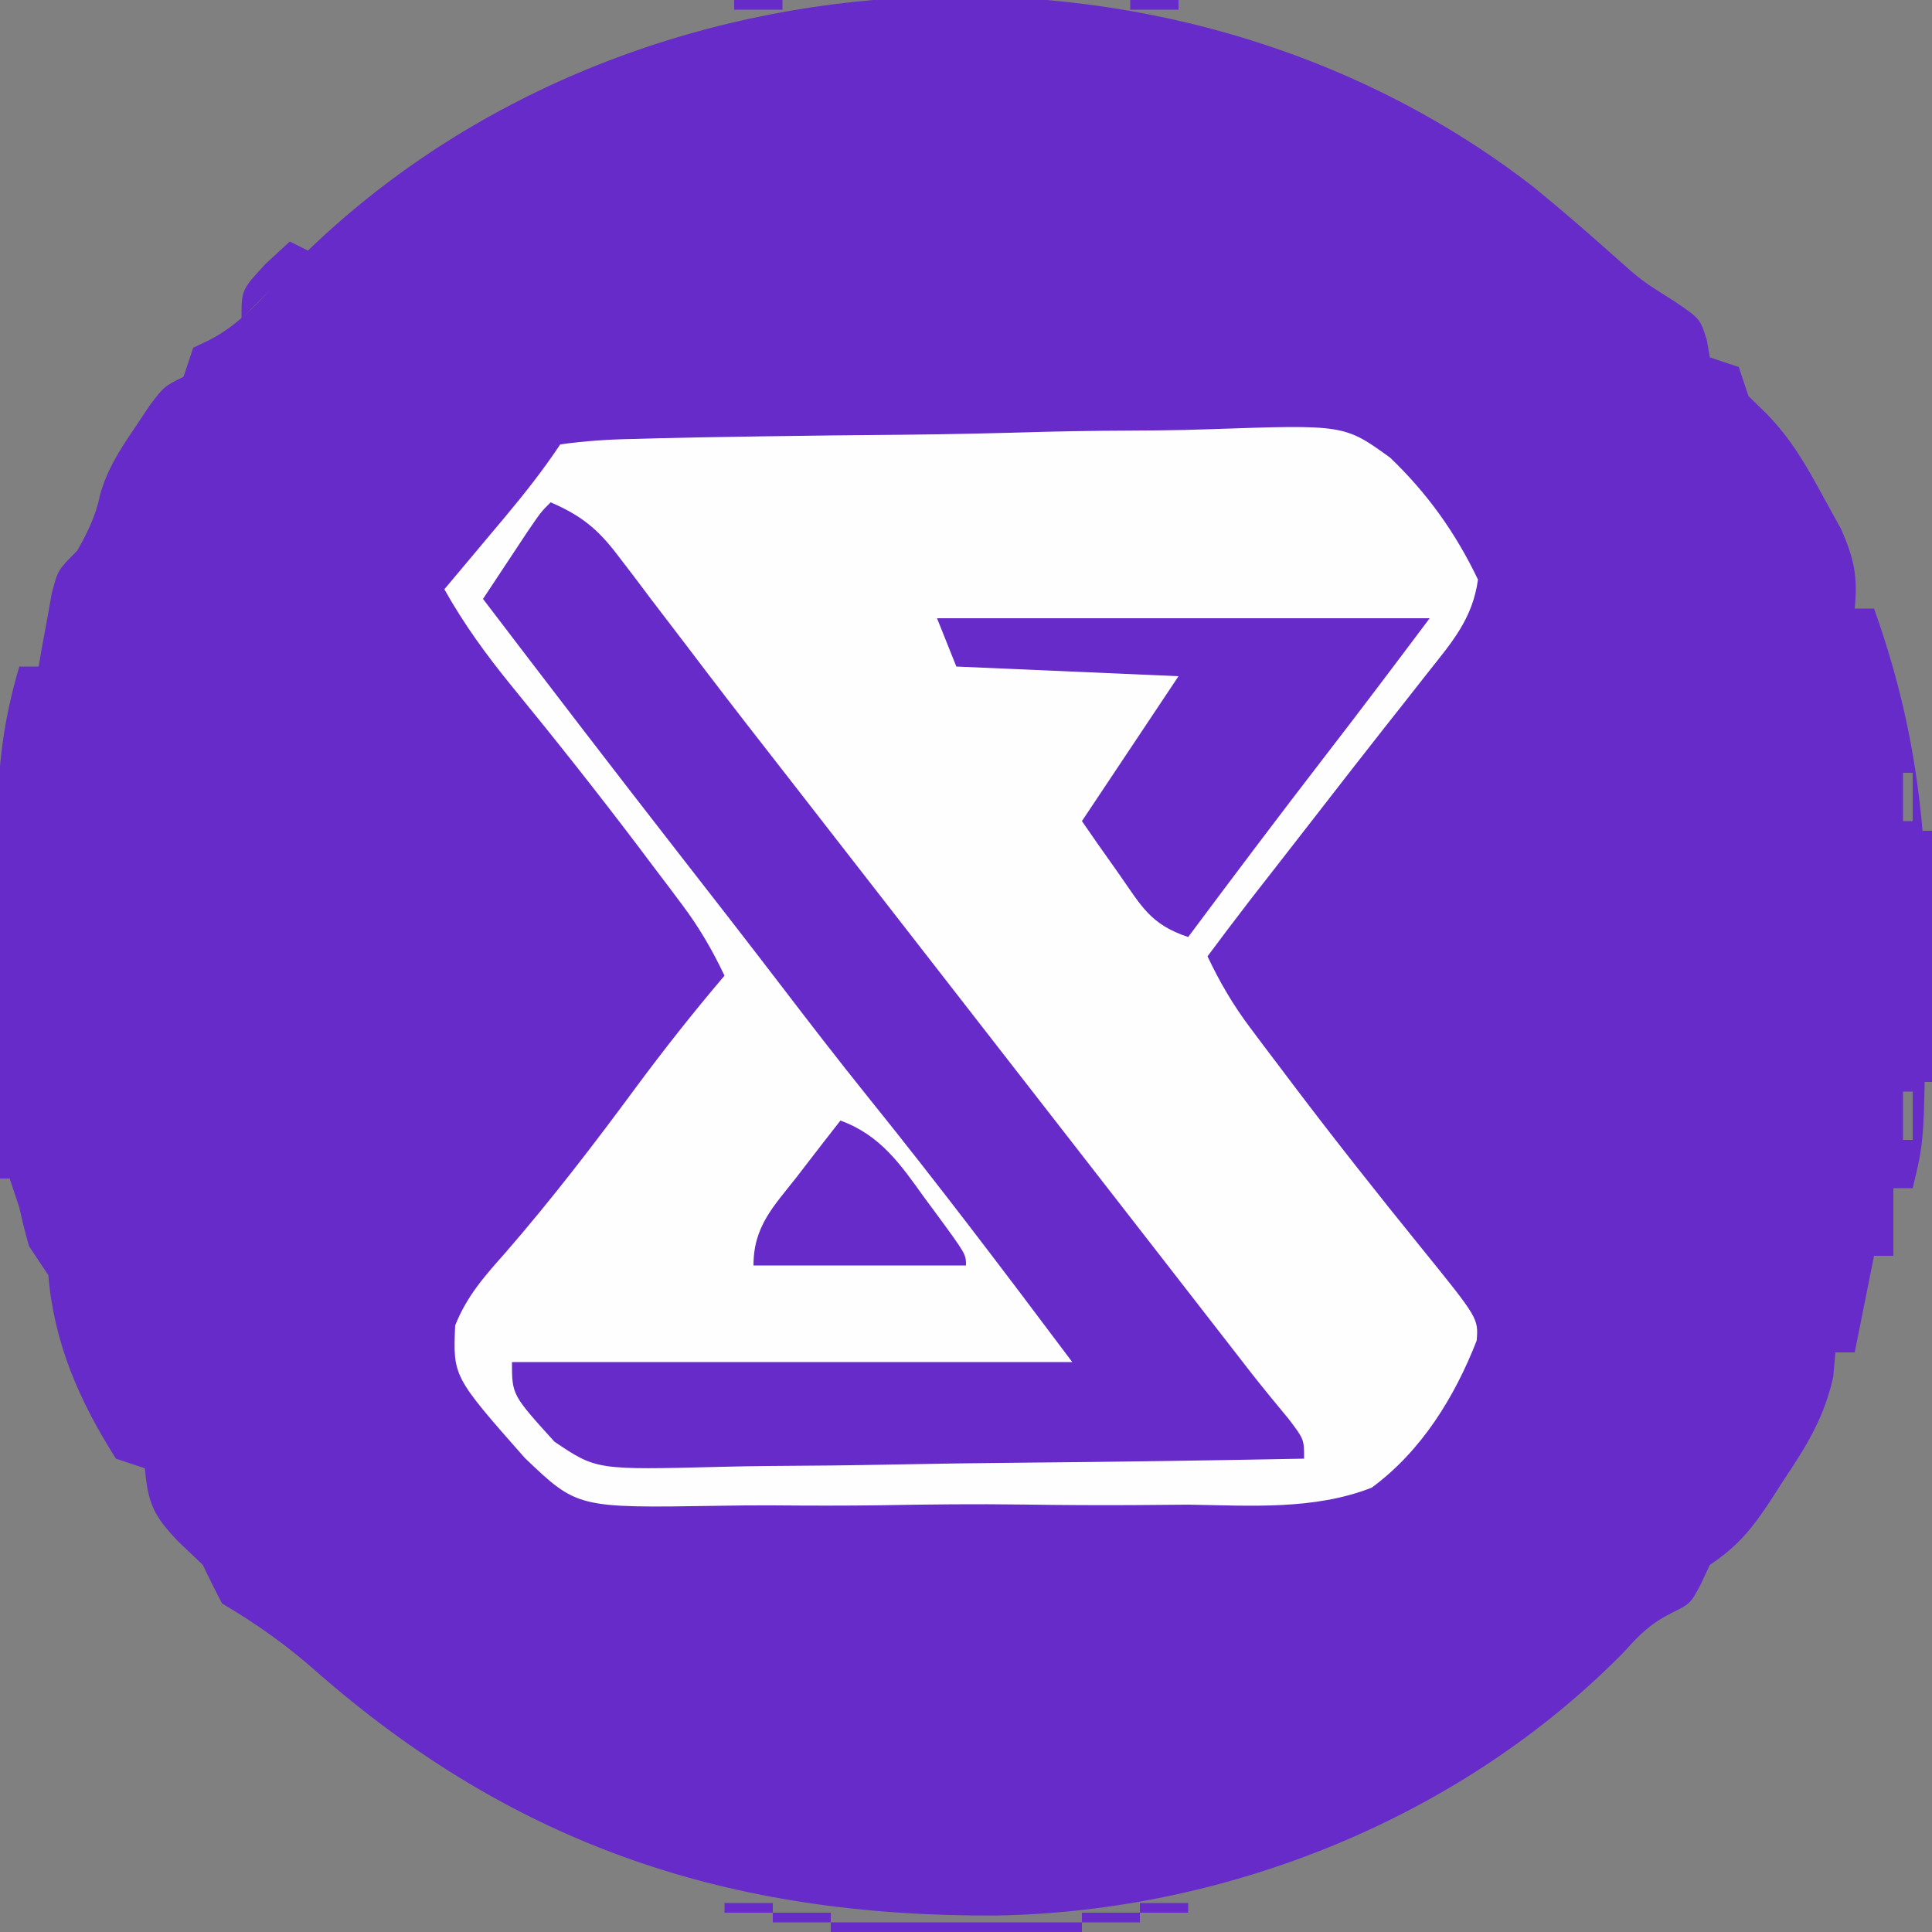 <?xml version="1.0" encoding="UTF-8"?>
<svg version="1.1" xmlns="http://www.w3.org/2000/svg" width="200" height="200">
<rect width="100%" height="100%" fill="#808080" stroke="none"/>
<path d="M0 0 C2.82 2.303 5.563 4.679 8.278 7.104 C11.154 9.667 11.154 9.667 14.509 11.772 C17.181 13.585 17.181 13.585 17.868 15.772 C18.023 16.67 18.023 16.67 18.181 17.585 C19.171 17.915 20.161 18.245 21.181 18.585 C21.511 19.575 21.841 20.565 22.181 21.585 C22.784 22.174 23.387 22.763 24.009 23.37 C26.612 26.024 28.163 28.756 29.931 32.022 C30.851 33.691 30.851 33.691 31.79 35.394 C33.135 38.481 33.502 40.279 33.181 43.585 C33.841 43.585 34.501 43.585 35.181 43.585 C39.644 56.078 40.857 67.127 40.556 80.335 C40.539 82.046 40.525 83.757 40.513 85.468 C40.37 98.689 40.37 98.689 39.181 103.585 C38.521 103.585 37.861 103.585 37.181 103.585 C37.181 105.895 37.181 108.205 37.181 110.585 C36.521 110.585 35.861 110.585 35.181 110.585 C34.521 113.885 33.861 117.185 33.181 120.585 C32.521 120.585 31.861 120.585 31.181 120.585 C31.106 121.425 31.031 122.266 30.954 123.132 C30.003 127.378 28.201 130.257 25.806 133.835 C25.406 134.459 25.006 135.083 24.595 135.726 C22.645 138.701 21.175 140.589 18.181 142.585 C17.871 143.245 17.562 143.905 17.243 144.585 C16.181 146.585 16.181 146.585 14.294 147.522 C12.058 148.647 10.957 149.729 9.306 151.585 C-7.553 168.765 -31.792 178.474 -55.677 178.878 C-83.149 179.038 -105.509 171.739 -126.318 153.404 C-129.338 150.753 -132.368 148.626 -135.819 146.585 C-136.521 145.27 -137.185 143.934 -137.819 142.585 C-139.088 141.378 -139.088 141.378 -140.382 140.147 C-142.931 137.467 -143.51 136.194 -143.819 132.585 C-144.809 132.255 -145.799 131.925 -146.819 131.585 C-150.628 125.578 -153.218 119.656 -153.819 112.585 C-154.479 111.595 -155.139 110.605 -155.819 109.585 C-156.191 108.262 -156.526 106.928 -156.819 105.585 C-157.149 104.595 -157.479 103.605 -157.819 102.585 C-158.149 102.585 -158.479 102.585 -158.819 102.585 C-158.87 96.323 -158.905 90.061 -158.929 83.798 C-158.939 81.67 -158.953 79.542 -158.97 77.415 C-158.995 74.346 -159.006 71.278 -159.015 68.21 C-159.025 67.267 -159.035 66.324 -159.046 65.352 C-159.047 59.745 -158.413 54.966 -156.819 49.585 C-156.159 49.585 -155.499 49.585 -154.819 49.585 C-154.698 48.886 -154.577 48.188 -154.452 47.468 C-154.285 46.558 -154.117 45.648 -153.944 44.71 C-153.782 43.805 -153.619 42.9 -153.452 41.968 C-152.819 39.585 -152.819 39.585 -150.819 37.585 C-149.714 35.634 -148.893 33.947 -148.444 31.745 C-147.676 29.088 -146.429 27.186 -144.882 24.897 C-144.357 24.11 -143.833 23.322 -143.292 22.511 C-141.819 20.585 -141.819 20.585 -139.819 19.585 C-139.489 18.595 -139.159 17.605 -138.819 16.585 C-138.26 16.318 -137.7 16.051 -137.124 15.776 C-133.755 14.035 -131.507 11.256 -128.944 8.522 C-95.599 -25.77 -37.695 -29.319 0 0 Z M34.181 46.585 C35.181 48.585 35.181 48.585 35.181 48.585 Z M35.181 49.585 C36.181 51.585 36.181 51.585 36.181 51.585 Z M36.181 52.585 C37.181 55.585 37.181 55.585 37.181 55.585 Z M-156.819 53.585 C-155.819 56.585 -155.819 56.585 -155.819 56.585 Z M37.181 56.585 C38.181 59.585 38.181 59.585 38.181 59.585 Z M-157.819 57.585 C-156.819 61.585 -156.819 61.585 -156.819 61.585 Z M38.181 60.585 C38.181 62.235 38.181 63.885 38.181 65.585 C38.511 65.585 38.841 65.585 39.181 65.585 C39.181 63.935 39.181 62.285 39.181 60.585 C38.851 60.585 38.521 60.585 38.181 60.585 Z M38.181 93.585 C38.181 95.235 38.181 96.885 38.181 98.585 C38.511 98.585 38.841 98.585 39.181 98.585 C39.181 96.935 39.181 95.285 39.181 93.585 C38.851 93.585 38.521 93.585 38.181 93.585 Z " fill="#662BC9" transform="translate(158.819,19.415)"/>
<path d="M0 0 C2.659 -0.361 5.094 -0.523 7.763 -0.563 C8.565 -0.586 9.367 -0.609 10.193 -0.632 C12.857 -0.702 15.52 -0.746 18.184 -0.785 C19.55 -0.807 19.55 -0.807 20.945 -0.83 C25.775 -0.904 30.605 -0.957 35.435 -0.995 C40.407 -1.04 45.374 -1.163 50.343 -1.305 C54.179 -1.399 58.014 -1.43 61.851 -1.445 C63.682 -1.463 65.512 -1.505 67.342 -1.572 C81.167 -2.047 81.167 -2.047 85.912 1.381 C89.782 5.089 92.691 9.175 95 14 C94.433 18.06 92.334 20.442 89.812 23.625 C88.911 24.772 88.01 25.919 87.109 27.066 C86.616 27.689 86.123 28.312 85.615 28.954 C83.206 32.006 80.823 35.077 78.438 38.148 C77.205 39.735 75.971 41.321 74.736 42.907 C74.164 43.64 73.593 44.373 73.004 45.129 C72.497 45.779 71.99 46.43 71.467 47.1 C69.959 49.053 68.476 51.023 67 53 C68.263 55.66 69.631 58.01 71.398 60.363 C71.872 60.996 72.346 61.629 72.834 62.281 C73.597 63.286 73.597 63.286 74.375 64.312 C74.9 65.009 75.425 65.706 75.966 66.425 C80.266 72.101 84.683 77.681 89.166 83.214 C95.04 90.471 95.04 90.471 94.867 92.773 C92.585 98.635 89.124 104.235 84 108 C78.029 110.352 71.342 109.857 65.035 109.762 C63.192 109.773 61.35 109.788 59.507 109.807 C55.657 109.83 51.811 109.807 47.961 109.75 C43.051 109.681 38.151 109.734 33.242 109.823 C29.44 109.878 25.64 109.866 21.838 109.834 C20.03 109.828 18.221 109.842 16.414 109.878 C1.762 110.113 1.762 110.113 -3.663 104.937 C-11.106 96.497 -11.106 96.497 -10.882 91.21 C-9.663 88.156 -7.868 86.146 -5.688 83.688 C-0.912 78.189 3.478 72.468 7.8 66.608 C10.747 62.625 13.791 58.776 17 55 C15.737 52.34 14.369 49.99 12.602 47.637 C12.128 47.004 11.654 46.372 11.166 45.72 C10.657 45.049 10.149 44.379 9.625 43.688 C9.099 42.989 8.573 42.291 8.031 41.571 C3.772 35.945 -0.608 30.422 -5.078 24.962 C-7.675 21.767 -9.982 18.607 -12 15 C-11.301 14.169 -10.603 13.337 -9.883 12.48 C-8.963 11.383 -8.044 10.285 -7.125 9.188 C-6.665 8.64 -6.205 8.093 -5.73 7.529 C-3.682 5.081 -1.773 2.659 0 0 Z " fill="#FEFEFE" transform="translate(58,46)"/>
<path d="M0 0 C3.164 1.362 4.888 2.763 6.961 5.5 C7.508 6.213 8.054 6.926 8.617 7.66 C9.197 8.432 9.777 9.204 10.375 10 C11.633 11.646 12.89 13.292 14.148 14.938 C15.109 16.202 15.109 16.202 16.089 17.492 C19.03 21.351 22.016 25.175 25 29 C26.167 30.5 27.334 32 28.5 33.5 C29.078 34.242 29.655 34.985 30.25 35.75 C49.5 60.5 49.5 60.5 51.252 62.753 C52.411 64.243 53.569 65.732 54.728 67.221 C57.77 71.132 60.812 75.044 63.852 78.957 C64.483 79.77 65.115 80.583 65.766 81.42 C66.972 82.972 68.177 84.524 69.383 86.076 C69.929 86.779 70.476 87.483 71.039 88.207 C71.549 88.864 72.058 89.521 72.583 90.198 C73.828 91.782 75.111 93.337 76.398 94.887 C78 97 78 97 78 99 C68.342 99.186 58.685 99.328 49.026 99.414 C44.541 99.456 40.056 99.513 35.572 99.604 C31.24 99.691 26.91 99.738 22.578 99.759 C20.928 99.774 19.279 99.803 17.63 99.846 C4.734 100.171 4.734 100.171 0.388 97.236 C-4 92.391 -4 92.391 -4 89 C15.14 89 34.28 89 54 89 C47.042 79.723 40.123 70.584 32.859 61.57 C29.823 57.795 26.866 53.964 23.923 50.115 C20.371 45.473 16.782 40.86 13.188 36.25 C6.403 27.542 -0.309 18.78 -7 10 C-6.022 8.52 -5.043 7.041 -4.062 5.562 C-3.517 4.739 -2.972 3.915 -2.41 3.066 C-1 1 -1 1 0 0 Z " fill="#662BC9" transform="translate(57,52)"/>
<path d="M0 0 C16.83 0 33.66 0 51 0 C47.419 4.774 43.836 9.53 40.188 14.25 C35.399 20.456 30.687 26.717 26 33 C22.063 31.688 21.173 29.804 18.812 26.438 C18.097 25.426 17.382 24.414 16.645 23.371 C16.102 22.589 15.559 21.806 15 21 C18.333 16 21.667 11 25 6 C13.615 5.505 13.615 5.505 2 5 C1.34 3.35 0.68 1.7 0 0 Z " fill="#662BC9" transform="translate(97,64)"/>
<path d="M0 0 C4.182 1.525 6.246 4.575 8.75 8.062 C9.161 8.617 9.572 9.172 9.996 9.744 C13 13.841 13 13.841 13 15 C5.74 15 -1.52 15 -9 15 C-9 10.926 -6.908 8.883 -4.5 5.812 C-3.856 4.974 -3.856 4.974 -3.199 4.119 C-2.139 2.741 -1.07 1.37 0 0 Z " fill="#662BC9" transform="translate(87,116)"/>
<path d="M0 0 C8.58 0 17.16 0 26 0 C26 0.33 26 0.66 26 1 C17.42 1 8.84 1 0 1 C0 0.67 0 0.34 0 0 Z " fill="#662BC9" transform="translate(86,199)"/>
<path d="M0 0 C0.33 0 0.66 0 1 0 C1 8.58 1 17.16 1 26 C0.67 26 0.34 26 0 26 C0 17.42 0 8.84 0 0 Z " fill="#662BC9" transform="translate(199,86)"/>
<path d="M0 0 C0.66 0.33 1.32 0.66 2 1 C-0.31 3.31 -2.62 5.62 -5 8 C-5 5 -5 5 -2.5 2.312 C-1.675 1.549 -0.85 0.786 0 0 Z " fill="#662BC9" transform="translate(30,25)"/>
<path d="M0 0 C1.98 0 3.96 0 6 0 C6 0.33 6 0.66 6 1 C4.02 1 2.04 1 0 1 C0 0.67 0 0.34 0 0 Z " fill="#662BC9" transform="translate(112,198)"/>
<path d="M0 0 C1.98 0 3.96 0 6 0 C6 0.33 6 0.66 6 1 C4.02 1 2.04 1 0 1 C0 0.67 0 0.34 0 0 Z " fill="#662BC9" transform="translate(80,198)"/>
<path d="M0 0 C1.65 0 3.3 0 5 0 C5 0.33 5 0.66 5 1 C3.35 1 1.7 1 0 1 C0 0.67 0 0.34 0 0 Z " fill="#662BC9" transform="translate(118,197)"/>
<path d="M0 0 C1.65 0 3.3 0 5 0 C5 0.33 5 0.66 5 1 C3.35 1 1.7 1 0 1 C0 0.67 0 0.34 0 0 Z " fill="#662BC9" transform="translate(75,197)"/>
<path d="M0 0 C1.65 0 3.3 0 5 0 C5 0.33 5 0.66 5 1 C3.35 1 1.7 1 0 1 C0 0.67 0 0.34 0 0 Z " fill="#662BC9" transform="translate(117,0)"/>
<path d="M0 0 C1.65 0 3.3 0 5 0 C5 0.33 5 0.66 5 1 C3.35 1 1.7 1 0 1 C0 0.67 0 0.34 0 0 Z " fill="#662BC9" transform="translate(76,0)"/>
<path d="M0 0 C4 1 4 1 4 1 Z " fill="#662BC9" transform="translate(123,196)"/>
<path d="M0 0 C4 1 4 1 4 1 Z " fill="#662BC9" transform="translate(68,195)"/>
<path d="M0 0 C4 1 4 1 4 1 Z " fill="#662BC9" transform="translate(69,2)"/>
<path d="M0 0 C4 1 4 1 4 1 Z " fill="#662BC9" transform="translate(122,1)"/>
<path d="M0 0 C3 1 3 1 3 1 Z " fill="#662BC9" transform="translate(72,196)"/>
<path d="M0 0 C3 1 3 1 3 1 Z " fill="#662BC9" transform="translate(127,195)"/>
<path d="M0 0 C3 1 3 1 3 1 Z " fill="#662BC9" transform="translate(130,194)"/>
<path d="M0 0 C3 1 3 1 3 1 Z " fill="#662BC9" transform="translate(65,194)"/>
<path d="M0 0 C3 1 3 1 3 1 Z " fill="#662BC9" transform="translate(135,192)"/>
<path d="M0 0 C3 1 3 1 3 1 Z " fill="#662BC9" transform="translate(60,192)"/>
<path d="" fill="#662BC9" transform="translate(0,0)"/>
<path d="" fill="#662BC9" transform="translate(0,0)"/>
<path d="" fill="#662BC9" transform="translate(0,0)"/>
<path d="" fill="#662BC9" transform="translate(0,0)"/>
<path d="" fill="#662BC9" transform="translate(0,0)"/>
<path d="" fill="#662BC9" transform="translate(0,0)"/>
<path d="M0 0 C3 1 3 1 3 1 Z " fill="#662BC9" transform="translate(137,6)"/>
<path d="M0 0 C3 1 3 1 3 1 Z " fill="#662BC9" transform="translate(132,4)"/>
<path d="M0 0 C3 1 3 1 3 1 Z " fill="#662BC9" transform="translate(63,4)"/>
<path d="M0 0 C3 1 3 1 3 1 Z " fill="#662BC9" transform="translate(129,3)"/>
<path d="M0 0 C3 1 3 1 3 1 Z " fill="#662BC9" transform="translate(66,3)"/>
<path d="M0 0 C3 1 3 1 3 1 Z " fill="#662BC9" transform="translate(126,2)"/>
<path d="M0 0 C3 1 3 1 3 1 Z " fill="#662BC9" transform="translate(73,1)"/>
<path d="M0 0 C2 1 2 1 2 1 Z " fill="#662BC9" transform="translate(133,193)"/>
<path d="M0 0 C2 1 2 1 2 1 Z " fill="#662BC9" transform="translate(63,193)"/>
<path d="M0 0 C2 1 2 1 2 1 Z " fill="#662BC9" transform="translate(138,191)"/>
<path d="M0 0 C2 1 2 1 2 1 Z " fill="#662BC9" transform="translate(58,191)"/>
<path d="M0 0 C2 1 2 1 2 1 Z " fill="#662BC9" transform="translate(140,190)"/>
<path d="M0 0 C2 1 2 1 2 1 Z " fill="#662BC9" transform="translate(56,190)"/>
<path d="M0 0 C2 1 2 1 2 1 Z " fill="#662BC9" transform="translate(142,189)"/>
<path d="M0 0 C2 1 2 1 2 1 Z " fill="#662BC9" transform="translate(54,189)"/>
<path d="M0 0 C2 1 2 1 2 1 Z " fill="#662BC9" transform="translate(144,188)"/>
<path d="M0 0 C2 1 2 1 2 1 Z " fill="#662BC9" transform="translate(52,188)"/>
<path d="M0 0 C2 1 2 1 2 1 Z " fill="#662BC9" transform="translate(146,187)"/>
<path d="M0 0 C2 1 2 1 2 1 Z " fill="#662BC9" transform="translate(50,187)"/>
<path d="M0 0 C2 1 2 1 2 1 Z " fill="#662BC9" transform="translate(148,186)"/>
<path d="M0 0 C2 1 2 1 2 1 Z " fill="#662BC9" transform="translate(47,185)"/>
<path d="M0 0 C2 1 2 1 2 1 Z " fill="#662BC9" transform="translate(151,184)"/>
<path d="M0 0 C2 1 2 1 2 1 Z " fill="#662BC9" transform="translate(45,184)"/>
<path d="M0 0 C2 1 2 1 2 1 Z " fill="#662BC9" transform="translate(154,182)"/>
<path d="M0 0 C2 1 2 1 2 1 Z " fill="#662BC9" transform="translate(42,182)"/>
<path d="M0 0 C2 1 2 1 2 1 Z " fill="#662BC9" transform="translate(157,180)"/>
<path d="M0 0 C2 1 2 1 2 1 Z " fill="#662BC9" transform="translate(38,179)"/>
<path d="M0 0 C2 1 2 1 2 1 Z " fill="#662BC9" transform="translate(162,176)"/>
<path d="M0 0 C2 1 2 1 2 1 Z " fill="#662BC9" transform="translate(32,174)"/>
<path d="" fill="#662BC9" transform="translate(0,0)"/>
<path d="" fill="#662BC9" transform="translate(0,0)"/>
<path d="" fill="#662BC9" transform="translate(0,0)"/>
<path d="" fill="#662BC9" transform="translate(0,0)"/>
<path d="" fill="#662BC9" transform="translate(0,0)"/>
<path d="" fill="#662BC9" transform="translate(0,0)"/>
<path d="" fill="#662BC9" transform="translate(0,0)"/>
<path d="" fill="#662BC9" transform="translate(0,0)"/>
<path d="M0 0 C2 1 2 1 2 1 Z " fill="#662BC9" transform="translate(164,23)"/>
<path d="M0 0 C2 1 2 1 2 1 Z " fill="#662BC9" transform="translate(37,19)"/>
<path d="M0 0 C2 1 2 1 2 1 Z " fill="#662BC9" transform="translate(158,18)"/>
<path d="M0 0 C2 1 2 1 2 1 Z " fill="#662BC9" transform="translate(155,16)"/>
<path d="M0 0 C2 1 2 1 2 1 Z " fill="#662BC9" transform="translate(41,16)"/>
<path d="M0 0 C2 1 2 1 2 1 Z " fill="#662BC9" transform="translate(152,14)"/>
<path d="M0 0 C2 1 2 1 2 1 Z " fill="#662BC9" transform="translate(44,14)"/>
<path d="M0 0 C2 1 2 1 2 1 Z " fill="#662BC9" transform="translate(149,12)"/>
<path d="M0 0 C2 1 2 1 2 1 Z " fill="#662BC9" transform="translate(47,12)"/>
<path d="M0 0 C2 1 2 1 2 1 Z " fill="#662BC9" transform="translate(147,11)"/>
<path d="M0 0 C2 1 2 1 2 1 Z " fill="#662BC9" transform="translate(49,11)"/>
<path d="M0 0 C2 1 2 1 2 1 Z " fill="#662BC9" transform="translate(51,10)"/>
<path d="M0 0 C2 1 2 1 2 1 Z " fill="#662BC9" transform="translate(144,9)"/>
<path d="M0 0 C2 1 2 1 2 1 Z " fill="#662BC9" transform="translate(53,9)"/>
<path d="M0 0 C2 1 2 1 2 1 Z " fill="#662BC9" transform="translate(142,8)"/>
<path d="M0 0 C2 1 2 1 2 1 Z " fill="#662BC9" transform="translate(55,8)"/>
<path d="M0 0 C2 1 2 1 2 1 Z " fill="#662BC9" transform="translate(140,7)"/>
<path d="M0 0 C2 1 2 1 2 1 Z " fill="#662BC9" transform="translate(57,7)"/>
<path d="M0 0 C2 1 2 1 2 1 Z " fill="#662BC9" transform="translate(59,6)"/>
<path d="M0 0 C2 1 2 1 2 1 Z " fill="#662BC9" transform="translate(135,5)"/>
<path d="M0 0 C2 1 2 1 2 1 Z " fill="#662BC9" transform="translate(61,5)"/>
<path d="" fill="#662BC9" transform="translate(0,0)"/>
<path d="" fill="#662BC9" transform="translate(0,0)"/>
<path d="" fill="#662BC9" transform="translate(0,0)"/>
<path d="" fill="#662BC9" transform="translate(0,0)"/>
<path d="" fill="#662BC9" transform="translate(0,0)"/>
<path d="" fill="#662BC9" transform="translate(0,0)"/>
<path d="" fill="#662BC9" transform="translate(0,0)"/>
<path d="" fill="#662BC9" transform="translate(0,0)"/>
<path d="" fill="#662BC9" transform="translate(0,0)"/>
<path d="" fill="#662BC9" transform="translate(0,0)"/>
<path d="" fill="#662BC9" transform="translate(0,0)"/>
<path d="" fill="#662BC9" transform="translate(0,0)"/>
<path d="" fill="#662BC9" transform="translate(0,0)"/>
<path d="" fill="#662BC9" transform="translate(0,0)"/>
<path d="" fill="#662BC9" transform="translate(0,0)"/>
<path d="" fill="#662BC9" transform="translate(0,0)"/>
<path d="" fill="#662BC9" transform="translate(0,0)"/>
<path d="" fill="#662BC9" transform="translate(0,0)"/>
<path d="" fill="#662BC9" transform="translate(0,0)"/>
<path d="" fill="#662BC9" transform="translate(0,0)"/>
<path d="" fill="#662BC9" transform="translate(0,0)"/>
<path d="" fill="#662BC9" transform="translate(0,0)"/>
<path d="" fill="#662BC9" transform="translate(0,0)"/>
<path d="" fill="#662BC9" transform="translate(0,0)"/>
<path d="" fill="#662BC9" transform="translate(0,0)"/>
<path d="" fill="#662BC9" transform="translate(0,0)"/>
<path d="" fill="#662BC9" transform="translate(0,0)"/>
<path d="" fill="#662BC9" transform="translate(0,0)"/>
<path d="" fill="#662BC9" transform="translate(0,0)"/>
<path d="" fill="#662BC9" transform="translate(0,0)"/>
<path d="" fill="#662BC9" transform="translate(0,0)"/>
<path d="" fill="#662BC9" transform="translate(0,0)"/>
<path d="" fill="#662BC9" transform="translate(0,0)"/>
<path d="" fill="#662BC9" transform="translate(0,0)"/>
<path d="" fill="#662BC9" transform="translate(0,0)"/>
<path d="" fill="#662BC9" transform="translate(0,0)"/>
<path d="" fill="#662BC9" transform="translate(0,0)"/>
<path d="" fill="#662BC9" transform="translate(0,0)"/>
<path d="" fill="#662BC9" transform="translate(0,0)"/>
<path d="" fill="#662BC9" transform="translate(0,0)"/>
<path d="" fill="#662BC9" transform="translate(0,0)"/>
<path d="" fill="#662BC9" transform="translate(0,0)"/>
<path d="" fill="#662BC9" transform="translate(0,0)"/>
<path d="" fill="#662BC9" transform="translate(0,0)"/>
<path d="" fill="#662BC9" transform="translate(0,0)"/>
<path d="" fill="#662BC9" transform="translate(0,0)"/>
<path d="" fill="#662BC9" transform="translate(0,0)"/>
<path d="" fill="#662BC9" transform="translate(0,0)"/>
<path d="" fill="#662BC9" transform="translate(0,0)"/>
<path d="" fill="#662BC9" transform="translate(0,0)"/>
<path d="" fill="#662BC9" transform="translate(0,0)"/>
<path d="" fill="#662BC9" transform="translate(0,0)"/>
<path d="" fill="#662BC9" transform="translate(0,0)"/>
<path d="" fill="#662BC9" transform="translate(0,0)"/>
<path d="" fill="#662BC9" transform="translate(0,0)"/>
<path d="" fill="#662BC9" transform="translate(0,0)"/>
<path d="" fill="#662BC9" transform="translate(0,0)"/>
<path d="" fill="#662BC9" transform="translate(0,0)"/>
<path d="" fill="#662BC9" transform="translate(0,0)"/>
<path d="" fill="#662BC9" transform="translate(0,0)"/>
<path d="" fill="#662BC9" transform="translate(0,0)"/>
<path d="" fill="#662BC9" transform="translate(0,0)"/>
<path d="" fill="#662BC9" transform="translate(0,0)"/>
<path d="" fill="#662BC9" transform="translate(0,0)"/>
</svg>
